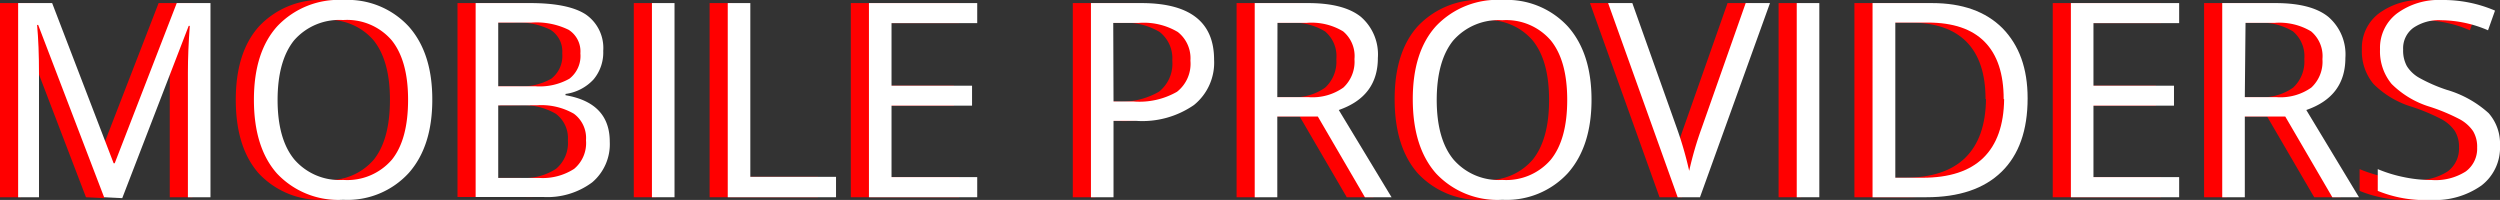 <svg xmlns="http://www.w3.org/2000/svg" viewBox="0 0 275.68 22.05"><rect x="0" y="0" width="275.68" height="22.05" fill="#333333" stroke="none"/><defs><style>.cls-1{fill:red;}.cls-2{fill:#fff;}</style></defs><title>Middel 1</title><g id="Laag_2" data-name="Laag 2"><g id="Laag_1-2" data-name="Laag 1"><path class="cls-1" d="M9.48,21.75l-7.27-19H2.09c.14,1.5.21,3.29.21,5.36V21.75H0V.34H3.75L10.53,18h.12L17.49.34h3.72V21.75H18.72V8c0-1.58.07-3.3.21-5.15h-.12l-7.33,19Z"/><path class="cls-1" d="M45.67,11c0,3.42-.86,6.12-2.6,8.08a9.15,9.15,0,0,1-7.23,2.95,9.27,9.27,0,0,1-7.3-2.9Q26,16.26,26,11t2.58-8.11A9.32,9.32,0,0,1,35.87,0a9.14,9.14,0,0,1,7.21,2.93Q45.68,5.86,45.67,11ZM28.61,11q0,4.35,1.85,6.59a6.58,6.58,0,0,0,5.38,2.25,6.49,6.49,0,0,0,5.38-2.24Q43,15.38,43,11c0-2.89-.61-5.07-1.81-6.56a6.49,6.49,0,0,0-5.36-2.23,6.61,6.61,0,0,0-5.41,2.25Q28.62,6.72,28.61,11Z"/><path class="cls-1" d="M50.45.34h6q4.26,0,6.17,1.27a4.49,4.49,0,0,1,1.9,4,4.63,4.63,0,0,1-1.06,3.14,5.13,5.13,0,0,1-3.1,1.61v.14q4.88.84,4.88,5.13a5.51,5.51,0,0,1-1.94,4.48,8.26,8.26,0,0,1-5.43,1.61H50.45Zm2.49,9.17H57a6.67,6.67,0,0,0,3.79-.83A3.17,3.17,0,0,0,62,5.89a2.82,2.82,0,0,0-1.29-2.6,8.06,8.06,0,0,0-4.1-.8H52.94Zm0,2.11v8h4.47a6.4,6.4,0,0,0,3.9-1,3.7,3.7,0,0,0,1.31-3.15,3.33,3.33,0,0,0-1.34-2.93,7.19,7.19,0,0,0-4.08-.93Z"/><path class="cls-1" d="M69.89,21.75V.34h2.49V21.75Z"/><path class="cls-1" d="M78.25,21.75V.34h2.49V19.5h9.45v2.25Z"/><path class="cls-1" d="M105.76,21.75H93.82V.34h11.94V2.55H96.31v6.9h8.88v2.2H96.31v7.88h9.45Z"/><path class="cls-1" d="M131.88,6.58a6,6,0,0,1-2.22,5,10,10,0,0,1-6.35,1.75h-2.52v8.42H118.3V.34h5.55Q131.88.34,131.88,6.58Zm-11.09,4.61H123a8.33,8.33,0,0,0,4.79-1.07,3.92,3.92,0,0,0,1.48-3.43,3.68,3.68,0,0,0-1.39-3.16,7.3,7.3,0,0,0-4.34-1h-2.78Z"/><path class="cls-1" d="M138.85,12.85v8.9h-2.49V.34h5.88q3.93,0,5.82,1.51a5.48,5.48,0,0,1,1.88,4.54c0,2.83-1.43,4.74-4.31,5.74l5.82,9.62h-2.94l-5.19-8.9Zm0-2.14h3.42a5.88,5.88,0,0,0,3.86-1.05,3.89,3.89,0,0,0,1.23-3.14,3.55,3.55,0,0,0-1.25-3.06,6.72,6.72,0,0,0-4-.94h-3.24Z"/><path class="cls-1" d="M173.5,11c0,3.42-.87,6.12-2.6,8.08a9.17,9.17,0,0,1-7.23,2.95,9.27,9.27,0,0,1-7.31-2.9q-2.56-2.89-2.57-8.16t2.58-8.11A9.33,9.33,0,0,1,163.7,0a9.13,9.13,0,0,1,7.2,2.93Q173.5,5.86,173.5,11Zm-17.07,0q0,4.35,1.85,6.59a6.58,6.58,0,0,0,5.39,2.25A6.48,6.48,0,0,0,169,17.62q1.82-2.24,1.82-6.6c0-2.89-.6-5.07-1.81-6.56a6.48,6.48,0,0,0-5.35-2.23,6.62,6.62,0,0,0-5.42,2.25Q156.44,6.72,156.43,11Z"/><path class="cls-1" d="M190.5.34h2.68l-7.72,21.41H183L175.33.34H178l4.93,13.85a39.82,39.82,0,0,1,1.34,4.65,37.85,37.85,0,0,1,1.38-4.73Z"/><path class="cls-1" d="M196.13,21.75V.34h2.49V21.75Z"/><path class="cls-1" d="M221.59,10.84q0,5.31-2.88,8.11t-8.29,2.8h-5.93V.34h6.56q5,0,7.77,2.77C220.66,5,221.59,7.53,221.59,10.84Zm-2.64.09c0-2.8-.7-4.9-2.1-6.32s-3.49-2.12-6.25-2.12H207V19.6h3q4.45,0,6.7-2.19T219,10.93Z"/><path class="cls-1" d="M238.3,21.75H226.36V.34H238.3V2.55h-9.45v6.9h8.88v2.2h-8.88v7.88h9.45Z"/><path class="cls-1" d="M245.54,12.85v8.9h-2.49V.34h5.87q3.95,0,5.82,1.51a5.45,5.45,0,0,1,1.89,4.54q0,4.25-4.31,5.74l5.81,9.62h-2.94L250,12.85Zm0-2.14H249a5.89,5.89,0,0,0,3.87-1.05,3.89,3.89,0,0,0,1.23-3.14,3.57,3.57,0,0,0-1.25-3.06,6.78,6.78,0,0,0-4-.94h-3.23Z"/><path class="cls-1" d="M273.68,16.05a5.26,5.26,0,0,1-2.05,4.41,8.88,8.88,0,0,1-5.57,1.59,13.84,13.84,0,0,1-5.86-1v-2.4a15.28,15.28,0,0,0,2.87.88,14.79,14.79,0,0,0,3.08.32,6.21,6.21,0,0,0,3.75-.94,3.11,3.11,0,0,0,1.26-2.63,3.34,3.34,0,0,0-.45-1.82,4.17,4.17,0,0,0-1.49-1.32A21.17,21.17,0,0,0,266,11.79a10.19,10.19,0,0,1-4.27-2.53,5.63,5.63,0,0,1-1.28-3.83,4.76,4.76,0,0,1,1.86-3.94A7.76,7.76,0,0,1,267.26,0a14.48,14.48,0,0,1,5.87,1.17l-.77,2.17a13.33,13.33,0,0,0-5.16-1.11,5,5,0,0,0-3.09.85A2.79,2.79,0,0,0,263,5.46a3.57,3.57,0,0,0,.41,1.83,3.79,3.79,0,0,0,1.38,1.3,17.26,17.26,0,0,0,3,1.31,11.8,11.8,0,0,1,4.64,2.58A5.09,5.09,0,0,1,273.68,16.05Z"/><path class="cls-2" d="M11.48,21.75l-7.27-19H4.09c.14,1.5.21,3.29.21,5.36V21.75H2V.34H5.75L12.53,18h.12L19.49.34h3.72V21.75H20.72V8c0-1.58.07-3.3.21-5.15h-.12l-7.33,19Z"/><path class="cls-2" d="M47.67,11c0,3.42-.86,6.12-2.6,8.08a9.15,9.15,0,0,1-7.23,2.95,9.27,9.27,0,0,1-7.3-2.9Q28,16.26,28,11t2.58-8.11A9.32,9.32,0,0,1,37.87,0a9.14,9.14,0,0,1,7.21,2.93Q47.68,5.86,47.67,11ZM30.61,11q0,4.35,1.85,6.59a6.58,6.58,0,0,0,5.38,2.25,6.49,6.49,0,0,0,5.38-2.24Q45,15.38,45,11c0-2.89-.61-5.07-1.81-6.56a6.49,6.49,0,0,0-5.36-2.23,6.61,6.61,0,0,0-5.41,2.25Q30.62,6.72,30.61,11Z"/><path class="cls-2" d="M52.45.34h6q4.26,0,6.17,1.27a4.49,4.49,0,0,1,1.9,4,4.63,4.63,0,0,1-1.06,3.14,5.13,5.13,0,0,1-3.1,1.61v.14q4.88.84,4.88,5.13a5.51,5.51,0,0,1-1.94,4.48,8.26,8.26,0,0,1-5.43,1.61H52.45Zm2.49,9.17H59a6.67,6.67,0,0,0,3.79-.83A3.17,3.17,0,0,0,64,5.89a2.82,2.82,0,0,0-1.29-2.6,8.06,8.06,0,0,0-4.1-.8H54.94Zm0,2.11v8h4.47a6.4,6.4,0,0,0,3.9-1,3.7,3.7,0,0,0,1.31-3.15,3.33,3.33,0,0,0-1.34-2.93,7.19,7.19,0,0,0-4.08-.93Z"/><path class="cls-2" d="M71.89,21.75V.34h2.49V21.75Z"/><path class="cls-2" d="M80.25,21.75V.34h2.49V19.5h9.45v2.25Z"/><path class="cls-2" d="M107.76,21.75H95.82V.34h11.94V2.55H98.31v6.9h8.88v2.2H98.31v7.88h9.45Z"/><path class="cls-2" d="M133.88,6.58a6,6,0,0,1-2.22,5,10,10,0,0,1-6.35,1.75h-2.52v8.42H120.3V.34h5.55Q133.88.34,133.88,6.58Zm-11.09,4.61H125a8.33,8.33,0,0,0,4.79-1.07,3.92,3.92,0,0,0,1.48-3.43,3.68,3.68,0,0,0-1.39-3.16,7.3,7.3,0,0,0-4.34-1h-2.78Z"/><path class="cls-2" d="M140.85,12.85v8.9h-2.49V.34h5.88q3.93,0,5.82,1.51a5.48,5.48,0,0,1,1.88,4.54c0,2.83-1.43,4.74-4.31,5.74l5.82,9.62h-2.94l-5.19-8.9Zm0-2.14h3.42a5.88,5.88,0,0,0,3.86-1.05,3.89,3.89,0,0,0,1.23-3.14,3.55,3.55,0,0,0-1.25-3.06,6.72,6.72,0,0,0-4-.94h-3.24Z"/><path class="cls-2" d="M175.5,11c0,3.42-.87,6.12-2.6,8.08a9.17,9.17,0,0,1-7.23,2.95,9.27,9.27,0,0,1-7.31-2.9q-2.56-2.89-2.57-8.16t2.58-8.11A9.33,9.33,0,0,1,165.7,0a9.13,9.13,0,0,1,7.2,2.93Q175.5,5.86,175.5,11Zm-17.07,0q0,4.35,1.85,6.59a6.58,6.58,0,0,0,5.39,2.25A6.48,6.48,0,0,0,171,17.62q1.82-2.24,1.82-6.6c0-2.89-.6-5.07-1.81-6.56a6.48,6.48,0,0,0-5.35-2.23,6.62,6.62,0,0,0-5.42,2.25Q158.44,6.72,158.43,11Z"/><path class="cls-2" d="M192.5.34h2.68l-7.72,21.41H185L177.33.34H180l4.93,13.85a39.82,39.82,0,0,1,1.34,4.65,37.85,37.85,0,0,1,1.38-4.73Z"/><path class="cls-2" d="M198.13,21.75V.34h2.49V21.75Z"/><path class="cls-2" d="M223.59,10.84q0,5.31-2.88,8.11t-8.29,2.8h-5.93V.34h6.56q5,0,7.77,2.77C222.66,5,223.59,7.53,223.59,10.84Zm-2.64.09c0-2.8-.7-4.9-2.1-6.32s-3.49-2.12-6.25-2.12H209V19.6h3q4.45,0,6.7-2.19T221,10.93Z"/><path class="cls-2" d="M240.3,21.75H228.36V.34H240.3V2.55h-9.45v6.9h8.88v2.2h-8.88v7.88h9.45Z"/><path class="cls-2" d="M247.54,12.85v8.9h-2.49V.34h5.87q3.95,0,5.82,1.51a5.45,5.45,0,0,1,1.89,4.54q0,4.25-4.31,5.74l5.81,9.62h-2.94L252,12.85Zm0-2.14H251a5.89,5.89,0,0,0,3.87-1.05,3.89,3.89,0,0,0,1.23-3.14,3.57,3.57,0,0,0-1.25-3.06,6.78,6.78,0,0,0-4-.94h-3.23Z"/><path class="cls-2" d="M275.68,16.05a5.26,5.26,0,0,1-2.05,4.41,8.88,8.88,0,0,1-5.57,1.59,13.84,13.84,0,0,1-5.86-1v-2.4a15.28,15.28,0,0,0,2.87.88,14.79,14.79,0,0,0,3.08.32,6.21,6.21,0,0,0,3.75-.94,3.11,3.11,0,0,0,1.26-2.63,3.34,3.34,0,0,0-.45-1.82,4.17,4.17,0,0,0-1.49-1.32A21.17,21.17,0,0,0,268,11.79a10.19,10.19,0,0,1-4.27-2.53,5.63,5.63,0,0,1-1.28-3.83,4.76,4.76,0,0,1,1.86-3.94A7.76,7.76,0,0,1,269.26,0a14.48,14.48,0,0,1,5.87,1.17l-.77,2.17a13.33,13.33,0,0,0-5.16-1.11,5,5,0,0,0-3.09.85A2.79,2.79,0,0,0,265,5.46a3.57,3.57,0,0,0,.41,1.83,3.79,3.79,0,0,0,1.38,1.3,17.26,17.26,0,0,0,3,1.31,11.8,11.8,0,0,1,4.64,2.58A5.09,5.09,0,0,1,275.68,16.05Z"/></g></g></svg>